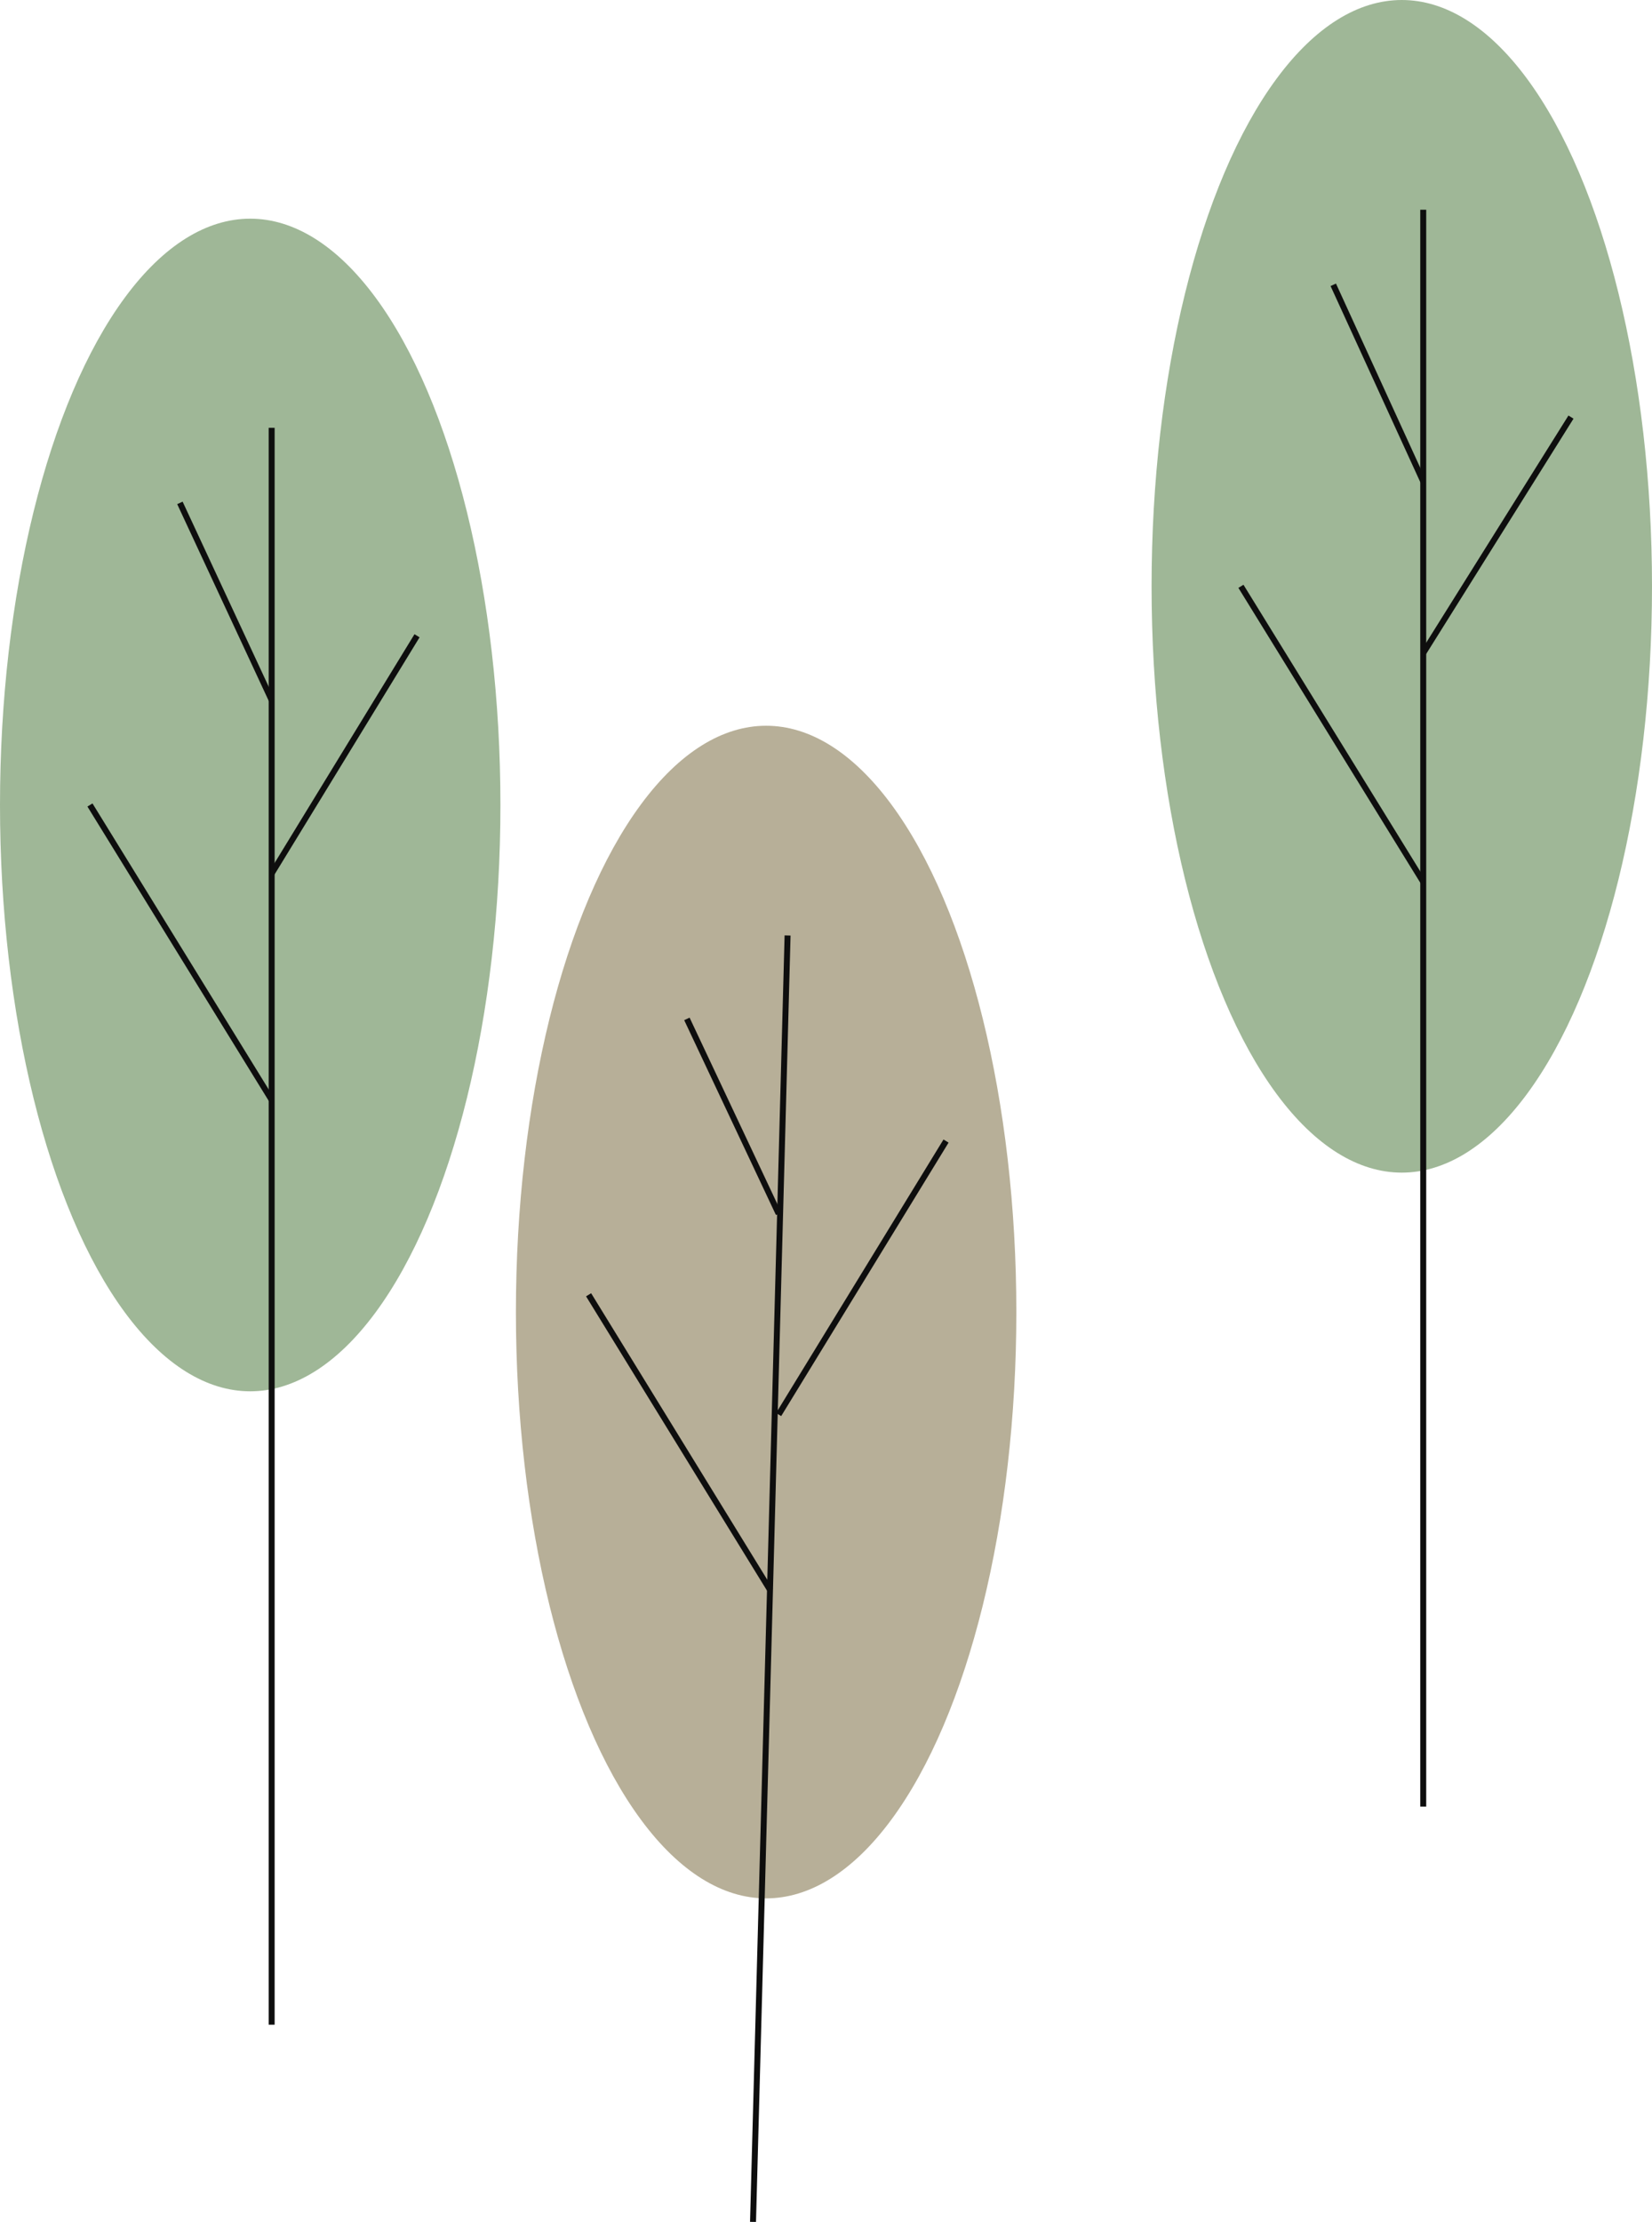 <?xml version="1.0" encoding="utf-8"?>
<!-- Generator: Adobe Illustrator 18.0.0, SVG Export Plug-In . SVG Version: 6.00 Build 0)  -->
<!DOCTYPE svg PUBLIC "-//W3C//DTD SVG 1.1//EN" "http://www.w3.org/Graphics/SVG/1.1/DTD/svg11.dtd">
<svg version="1.1" id="Layer_1" xmlns="http://www.w3.org/2000/svg" xmlns:xlink="http://www.w3.org/1999/xlink" x="0px" y="0px"
	 viewBox="0 0 277.3 372.9" enable-background="new 0 0 277.3 372.9" xml:space="preserve">
<g>
	<ellipse fill="#9FB797" cx="42" cy="135.1" rx="42" ry="98.4"/>
	<line fill="none" stroke="#0E0E0E" stroke-miterlimit="10" x1="45.6" y1="71.8" x2="45.6" y2="339.8"/>
	<line fill="none" stroke="#0E0E0E" stroke-miterlimit="10" x1="15.1" y1="135.1" x2="45.6" y2="184.6"/>
	<line fill="none" stroke="#0E0E0E" stroke-miterlimit="10" x1="70" y1="106.7" x2="45.6" y2="146.6"/>
	<line fill="none" stroke="#0E0E0E" stroke-miterlimit="10" x1="45.6" y1="117.5" x2="30.2" y2="84.4"/>
</g>
<ellipse fill="#B7AF98" cx="128.6" cy="220.2" rx="42" ry="98.4"/>
<line fill="none" stroke="#0E0E0E" stroke-miterlimit="10" x1="132.2" y1="157" x2="126.4" y2="372.9"/>
<line fill="none" stroke="#0E0E0E" stroke-miterlimit="10" x1="98.8" y1="217.3" x2="129.3" y2="266.9"/>
<line fill="none" stroke="#0E0E0E" stroke-miterlimit="10" x1="158.8" y1="191.5" x2="130.7" y2="237.4"/>
<line fill="none" stroke="#0E0E0E" stroke-miterlimit="10" x1="130.7" y1="203.7" x2="115.3" y2="171"/>
<ellipse fill="#9FB797" cx="235.3" cy="98.4" rx="42" ry="98.4"/>
<line fill="none" stroke="#0E0E0E" stroke-miterlimit="10" x1="238.9" y1="35.2" x2="238.9" y2="303.2"/>
<line fill="none" stroke="#0E0E0E" stroke-miterlimit="10" x1="208.3" y1="98.4" x2="238.9" y2="148"/>
<line fill="none" stroke="#0E0E0E" stroke-miterlimit="10" x1="263.7" y1="70" x2="238.9" y2="109.6"/>
<line fill="none" stroke="#0E0E0E" stroke-miterlimit="10" x1="238.9" y1="80.8" x2="223.8" y2="47.8"/>
</svg>
